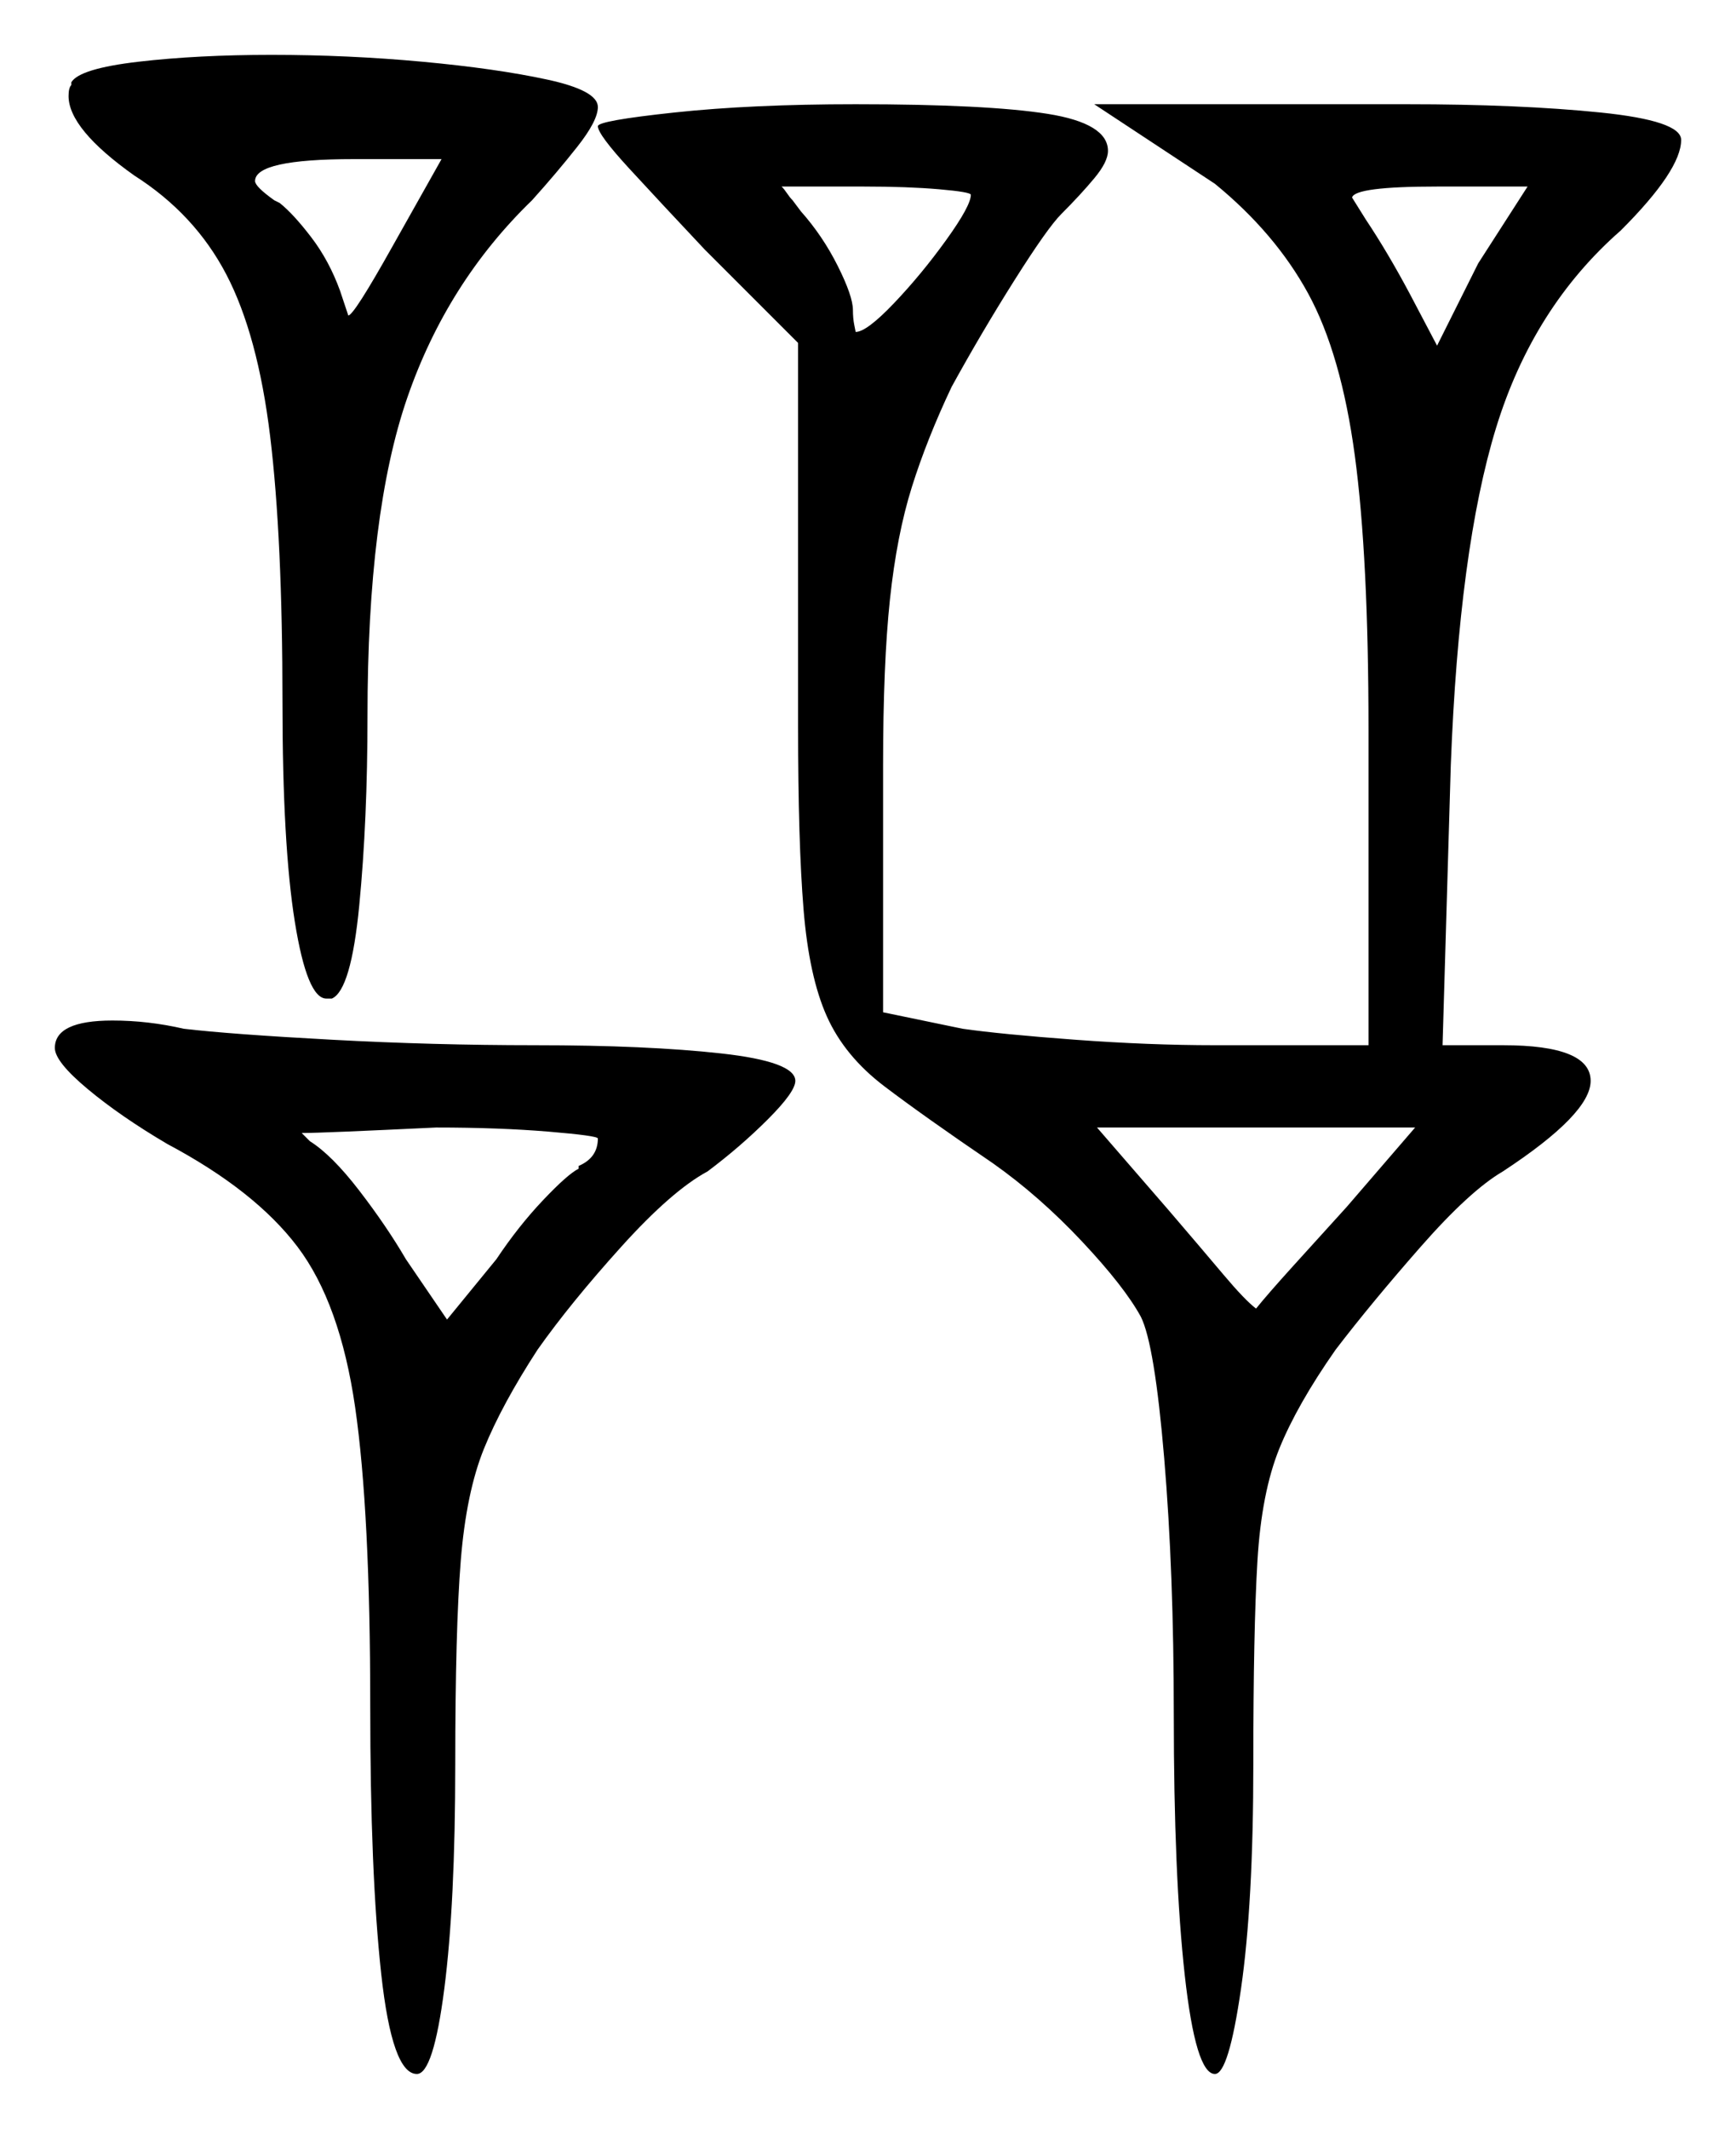 <svg xmlns="http://www.w3.org/2000/svg" width="316.5" height="388.0" viewBox="0 0 316.5 388.0"><path d="M109.0 207.5Q109.0 207.0 100.0 206.25Q91.0 205.5 79.5 205.5Q69.0 206.0 63.0 206.25Q57.0 206.5 55.0 206.5L56.5 208.0Q60.5 210.5 65.5 217.0Q70.5 223.5 74.0 229.5L81.5 240.5L90.5 229.5Q94.5 223.5 99.0 218.75Q103.5 214.0 105.5 213.0V212.5Q109.0 211.0 109.0 207.5ZM245.5 220.0 258.0 205.5H200.0L213.0 220.5Q219.0 227.5 223.0 232.25Q227.0 237.0 229.0 238.5Q231.0 236.0 235.75 230.75Q240.5 225.5 245.5 220.0ZM71.5 45.0 80.5 29.0H64.5Q46.5 29.0 46.5 33.0Q46.5 34.0 50.0 36.5L51.0 37.0Q53.5 39.0 56.75 43.25Q60.0 47.5 62.0 53.0L62.5 54.5Q63.0 56.0 63.25 56.75Q63.5 57.5 63.5 57.5Q64.5 57.5 71.5 45.0ZM177.0 35.5Q177.0 35.0 171.25 34.5Q165.5 34.0 157.5 34.0H142.5Q143.0 34.5 143.5 35.25Q144.0 36.0 144.5 36.5L146.0 38.5Q150.0 43.0 152.75 48.5Q155.5 54.0 155.5 56.5Q155.5 58.0 155.75 59.25Q156.0 60.5 156.0 60.5Q158.0 60.5 163.0 55.25Q168.0 50.0 172.5 43.75Q177.0 37.5 177.0 35.5ZM262.0 63.0 269.5 48.0 278.5 34.0H262.0Q247.0 34.0 246.5 36.0L249.0 40.0Q253.0 46.0 257.0 53.5ZM10.0 191.0Q10.0 186.0 20.5 186.0Q27.0 186.0 33.5 187.5Q42.0 188.5 60.5 189.5Q79.0 190.5 97.5 190.5Q118.0 190.5 131.5 192.0Q145.0 193.5 145.0 197.0Q145.0 199.0 140.0 204.0Q135.0 209.0 129.0 213.5Q122.5 217.0 113.25 227.25Q104.0 237.5 98.0 246.0Q91.5 256.0 88.25 264.0Q85.0 272.0 84.0 284.5Q83.0 297.0 83.0 321.5Q83.0 347.0 81.0 362.5Q79.0 378.0 76.0 378.0Q71.5 378.0 69.5 359.75Q67.5 341.5 67.5 311.0Q67.5 275.5 64.75 256.5Q62.0 237.5 54.25 227.25Q46.5 217.0 30.5 208.5Q22.0 203.5 16.0 198.5Q10.0 193.5 10.0 191.0ZM109.0 23.0Q109.0 22.0 123.0 20.5Q137.0 19.0 156.0 19.0Q180.0 19.0 191.0 20.75Q202.0 22.5 202.0 27.5Q202.0 29.5 199.5 32.5Q197.0 35.5 193.5 39.0Q191.0 41.5 185.0 51.0Q179.0 60.5 173.5 70.5Q169.0 80.0 166.25 88.75Q163.5 97.5 162.25 109.25Q161.0 121.0 161.0 139.5V184.5L175.5 187.5Q182.5 188.5 196.0 189.5Q209.5 190.5 221.5 190.5H249.5V133.0Q249.5 101.5 247.0 83.0Q244.5 64.5 238.5 53.5Q232.5 42.5 221.5 33.5L199.5 19.0H256.5Q277.0 19.0 291.75 20.5Q306.5 22.0 306.5 25.5Q306.5 31.0 295.5 42.0Q279.5 56.0 272.75 78.0Q266.0 100.0 264.5 139.5L263.0 190.5H274.0Q290.0 190.5 290.0 197.0Q290.0 203.0 274.0 213.5Q268.0 217.0 259.0 227.25Q250.0 237.5 243.5 246.0Q236.5 256.0 233.25 264.0Q230.0 272.0 229.25 284.5Q228.5 297.0 228.5 321.5Q228.5 347.0 226.25 362.5Q224.0 378.0 221.5 378.0Q218.0 378.0 216.0 360.0Q214.0 342.0 214.0 312.5Q214.0 286.5 212.25 265.75Q210.5 245.0 208.0 240.0Q205.0 234.5 197.25 226.25Q189.5 218.0 181.0 212.0Q168.5 203.5 161.25 198.0Q154.0 192.5 150.75 185.25Q147.5 178.0 146.5 165.75Q145.5 153.5 145.5 132.5V62.5L128.5 45.5Q120.5 37.0 114.75 30.75Q109.0 24.5 109.0 23.0ZM13.0 15.5V15.0Q14.5 12.5 25.25 11.25Q36.0 10.0 49.5 10.0Q63.5 10.0 77.0 11.25Q90.5 12.5 99.75 14.5Q109.0 16.5 109.0 19.5Q109.0 22.0 105.25 26.75Q101.5 31.5 97.0 36.5Q81.5 51.5 74.25 72.5Q67.0 93.5 67.0 130.5Q67.0 149.5 65.5 165.0Q64.0 180.5 60.5 182.0H59.5Q56.0 182.0 53.75 168.0Q51.5 154.0 51.5 128.0Q51.5 98.0 49.25 79.5Q47.0 61.0 41.25 50.0Q35.5 39.0 24.5 32.0Q12.5 23.5 12.5 17.5Q12.5 16.0 13.0 15.5Z" fill="black" /></svg>